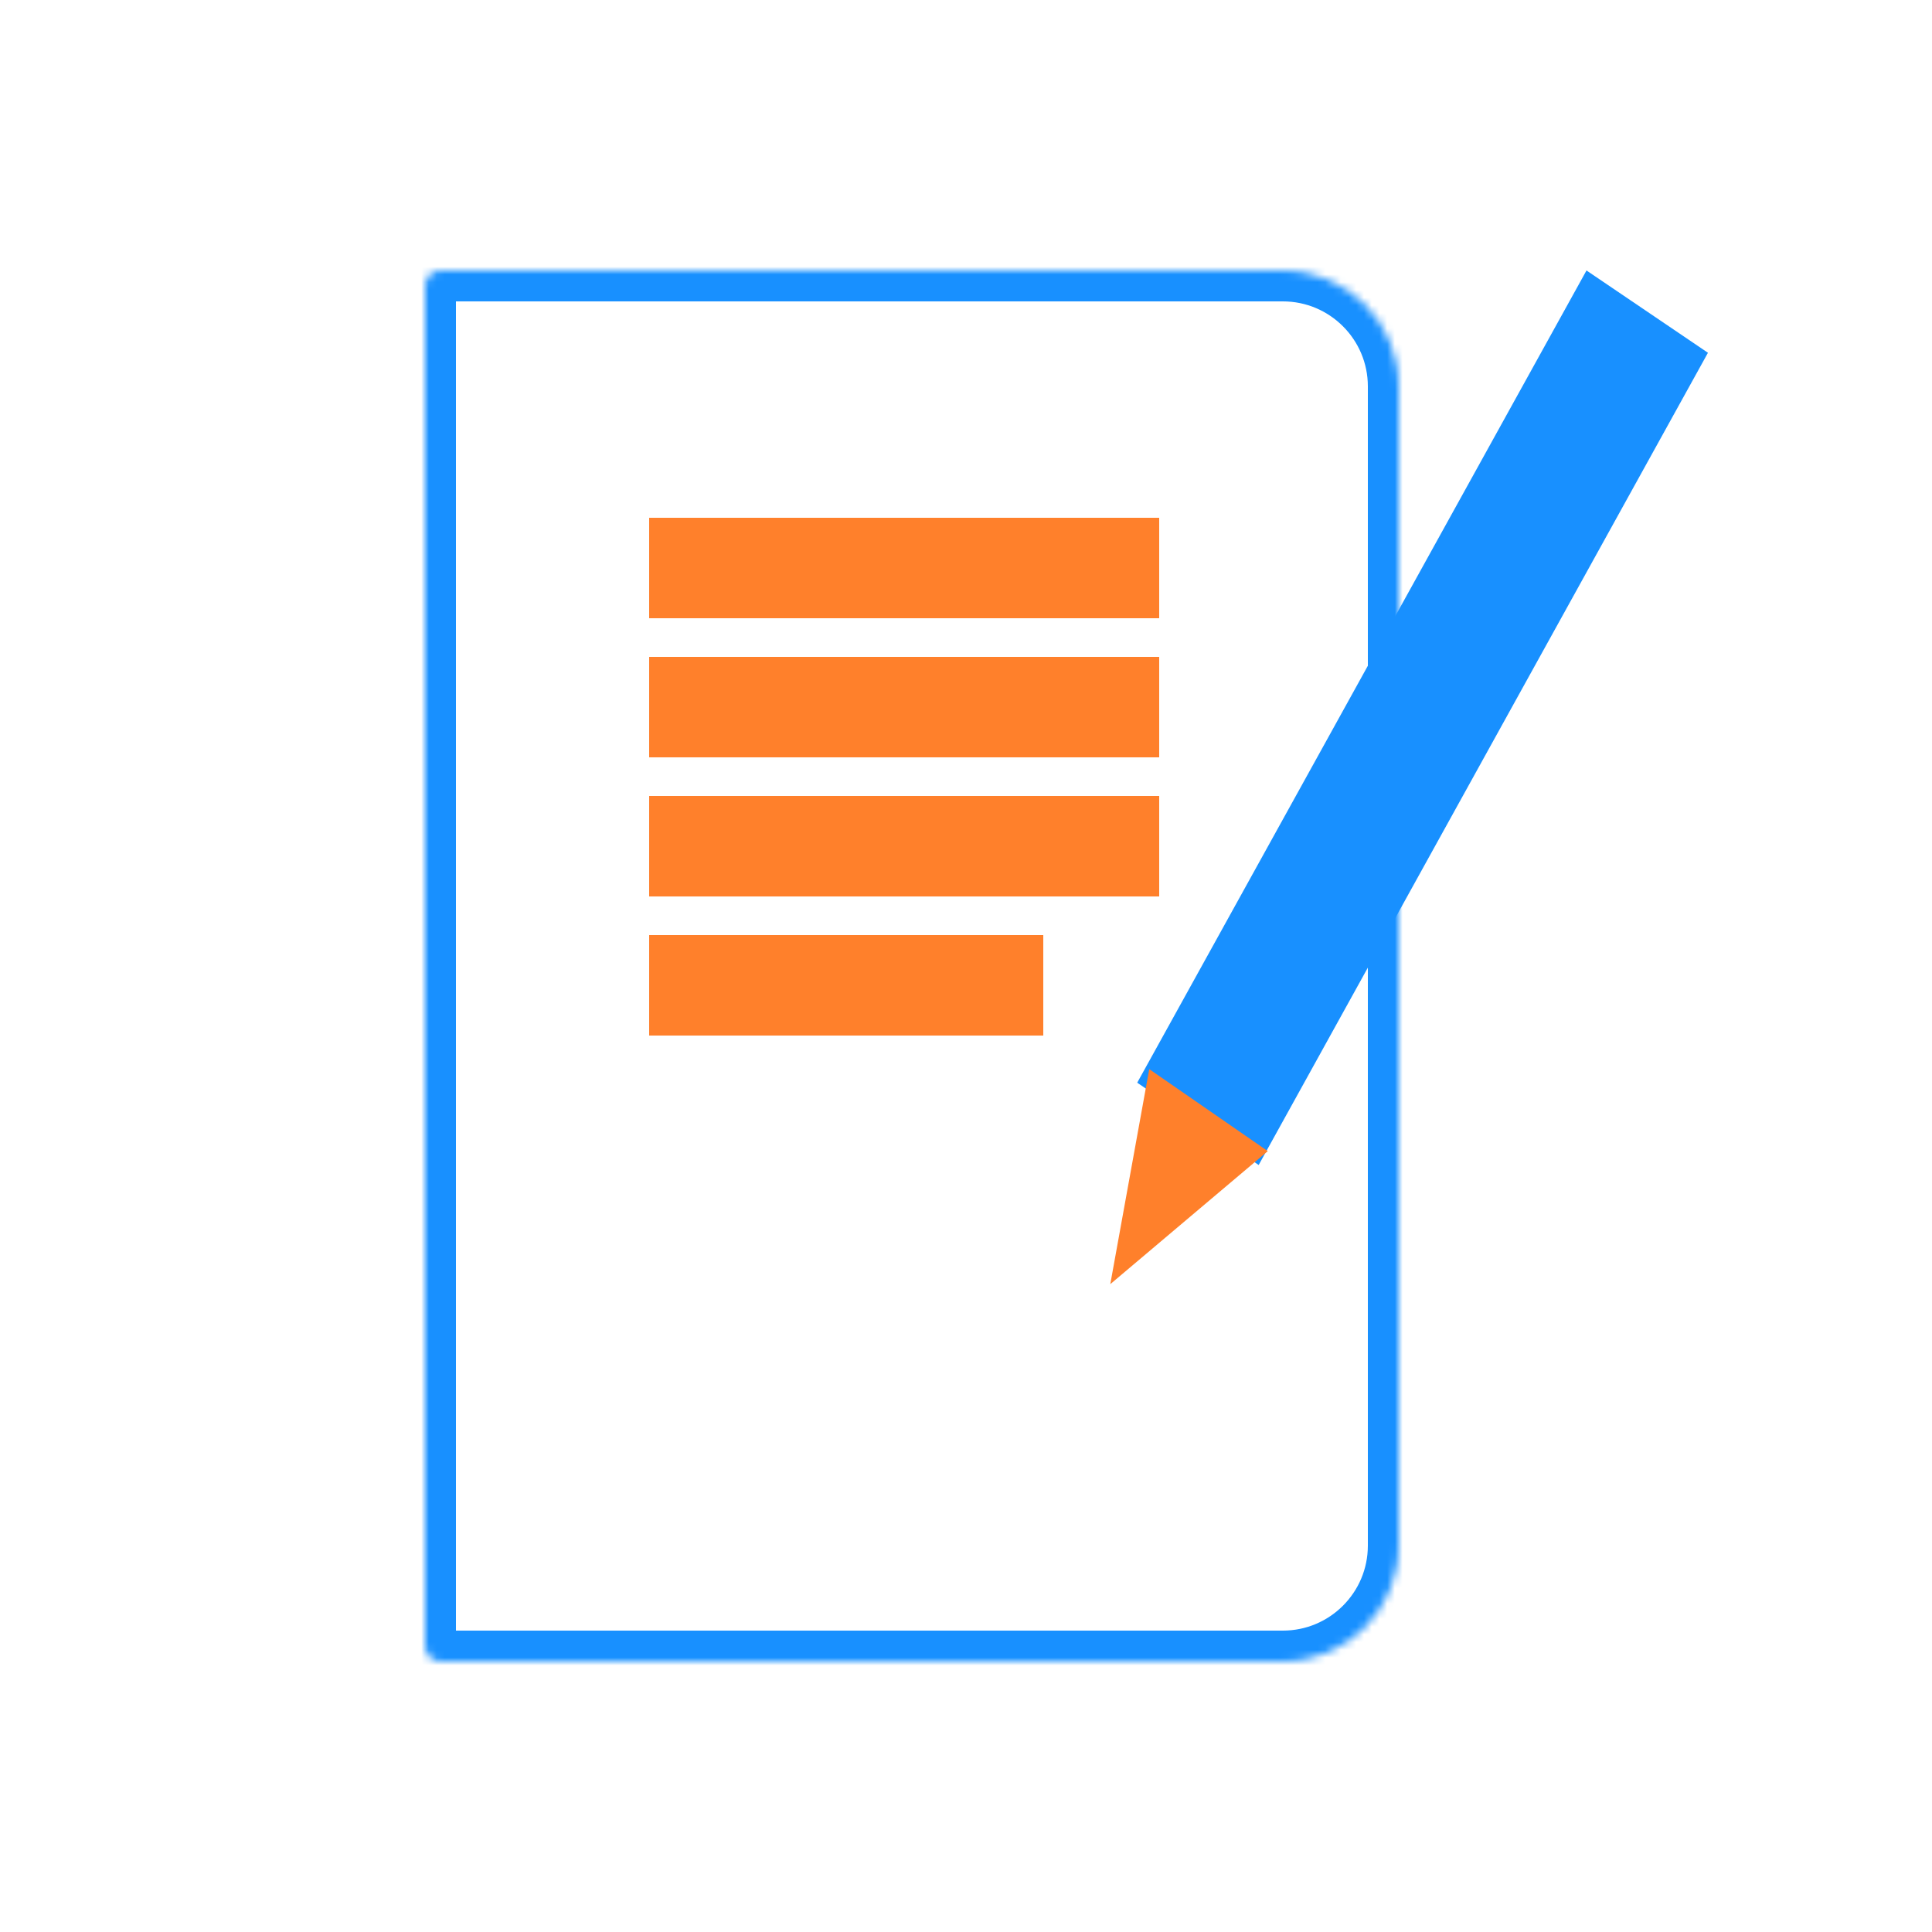 <svg width="250" height="250" viewBox="0 0 250 250" fill="none" xmlns="http://www.w3.org/2000/svg">
<mask id="path-1-inside-1_101_2" fill="white">
<path d="M55 37C55 35.895 55.895 35 57 35H166C174.284 35 181 41.716 181 50V200C181 208.284 174.284 215 166 215H57C55.895 215 55 214.105 55 213V37Z"/>
</mask>
<path d="M55 37C55 35.895 55.895 35 57 35H166C174.284 35 181 41.716 181 50V200C181 208.284 174.284 215 166 215H57C55.895 215 55 214.105 55 213V37Z" stroke="#1890FF" stroke-width="8" mask="url(#path-1-inside-1_101_2)"/>
<line x1="84" y1="91.5" x2="150" y2="91.5" stroke="#FF802B" stroke-width="13"/>
<line x1="84" y1="73.5" x2="150" y2="73.5" stroke="#FF802B" stroke-width="13"/>
<line x1="84" y1="109.5" x2="150" y2="109.5" stroke="#FF802B" stroke-width="13"/>
<line x1="84" y1="127.5" x2="135" y2="127.5" stroke="#FF802B" stroke-width="13"/>
<rect x="0.172" y="0.718" width="17.981" height="119.117" transform="matrix(0.828 0.561 -0.484 0.875 205.669 34.993)" fill="#1890FF" stroke="#1890FF"/>
<path d="M163.229 148.994L144.41 164.889L149.066 139.198L163.229 148.994Z" fill="#FF802B" stroke="#FF802B"/>
</svg>
